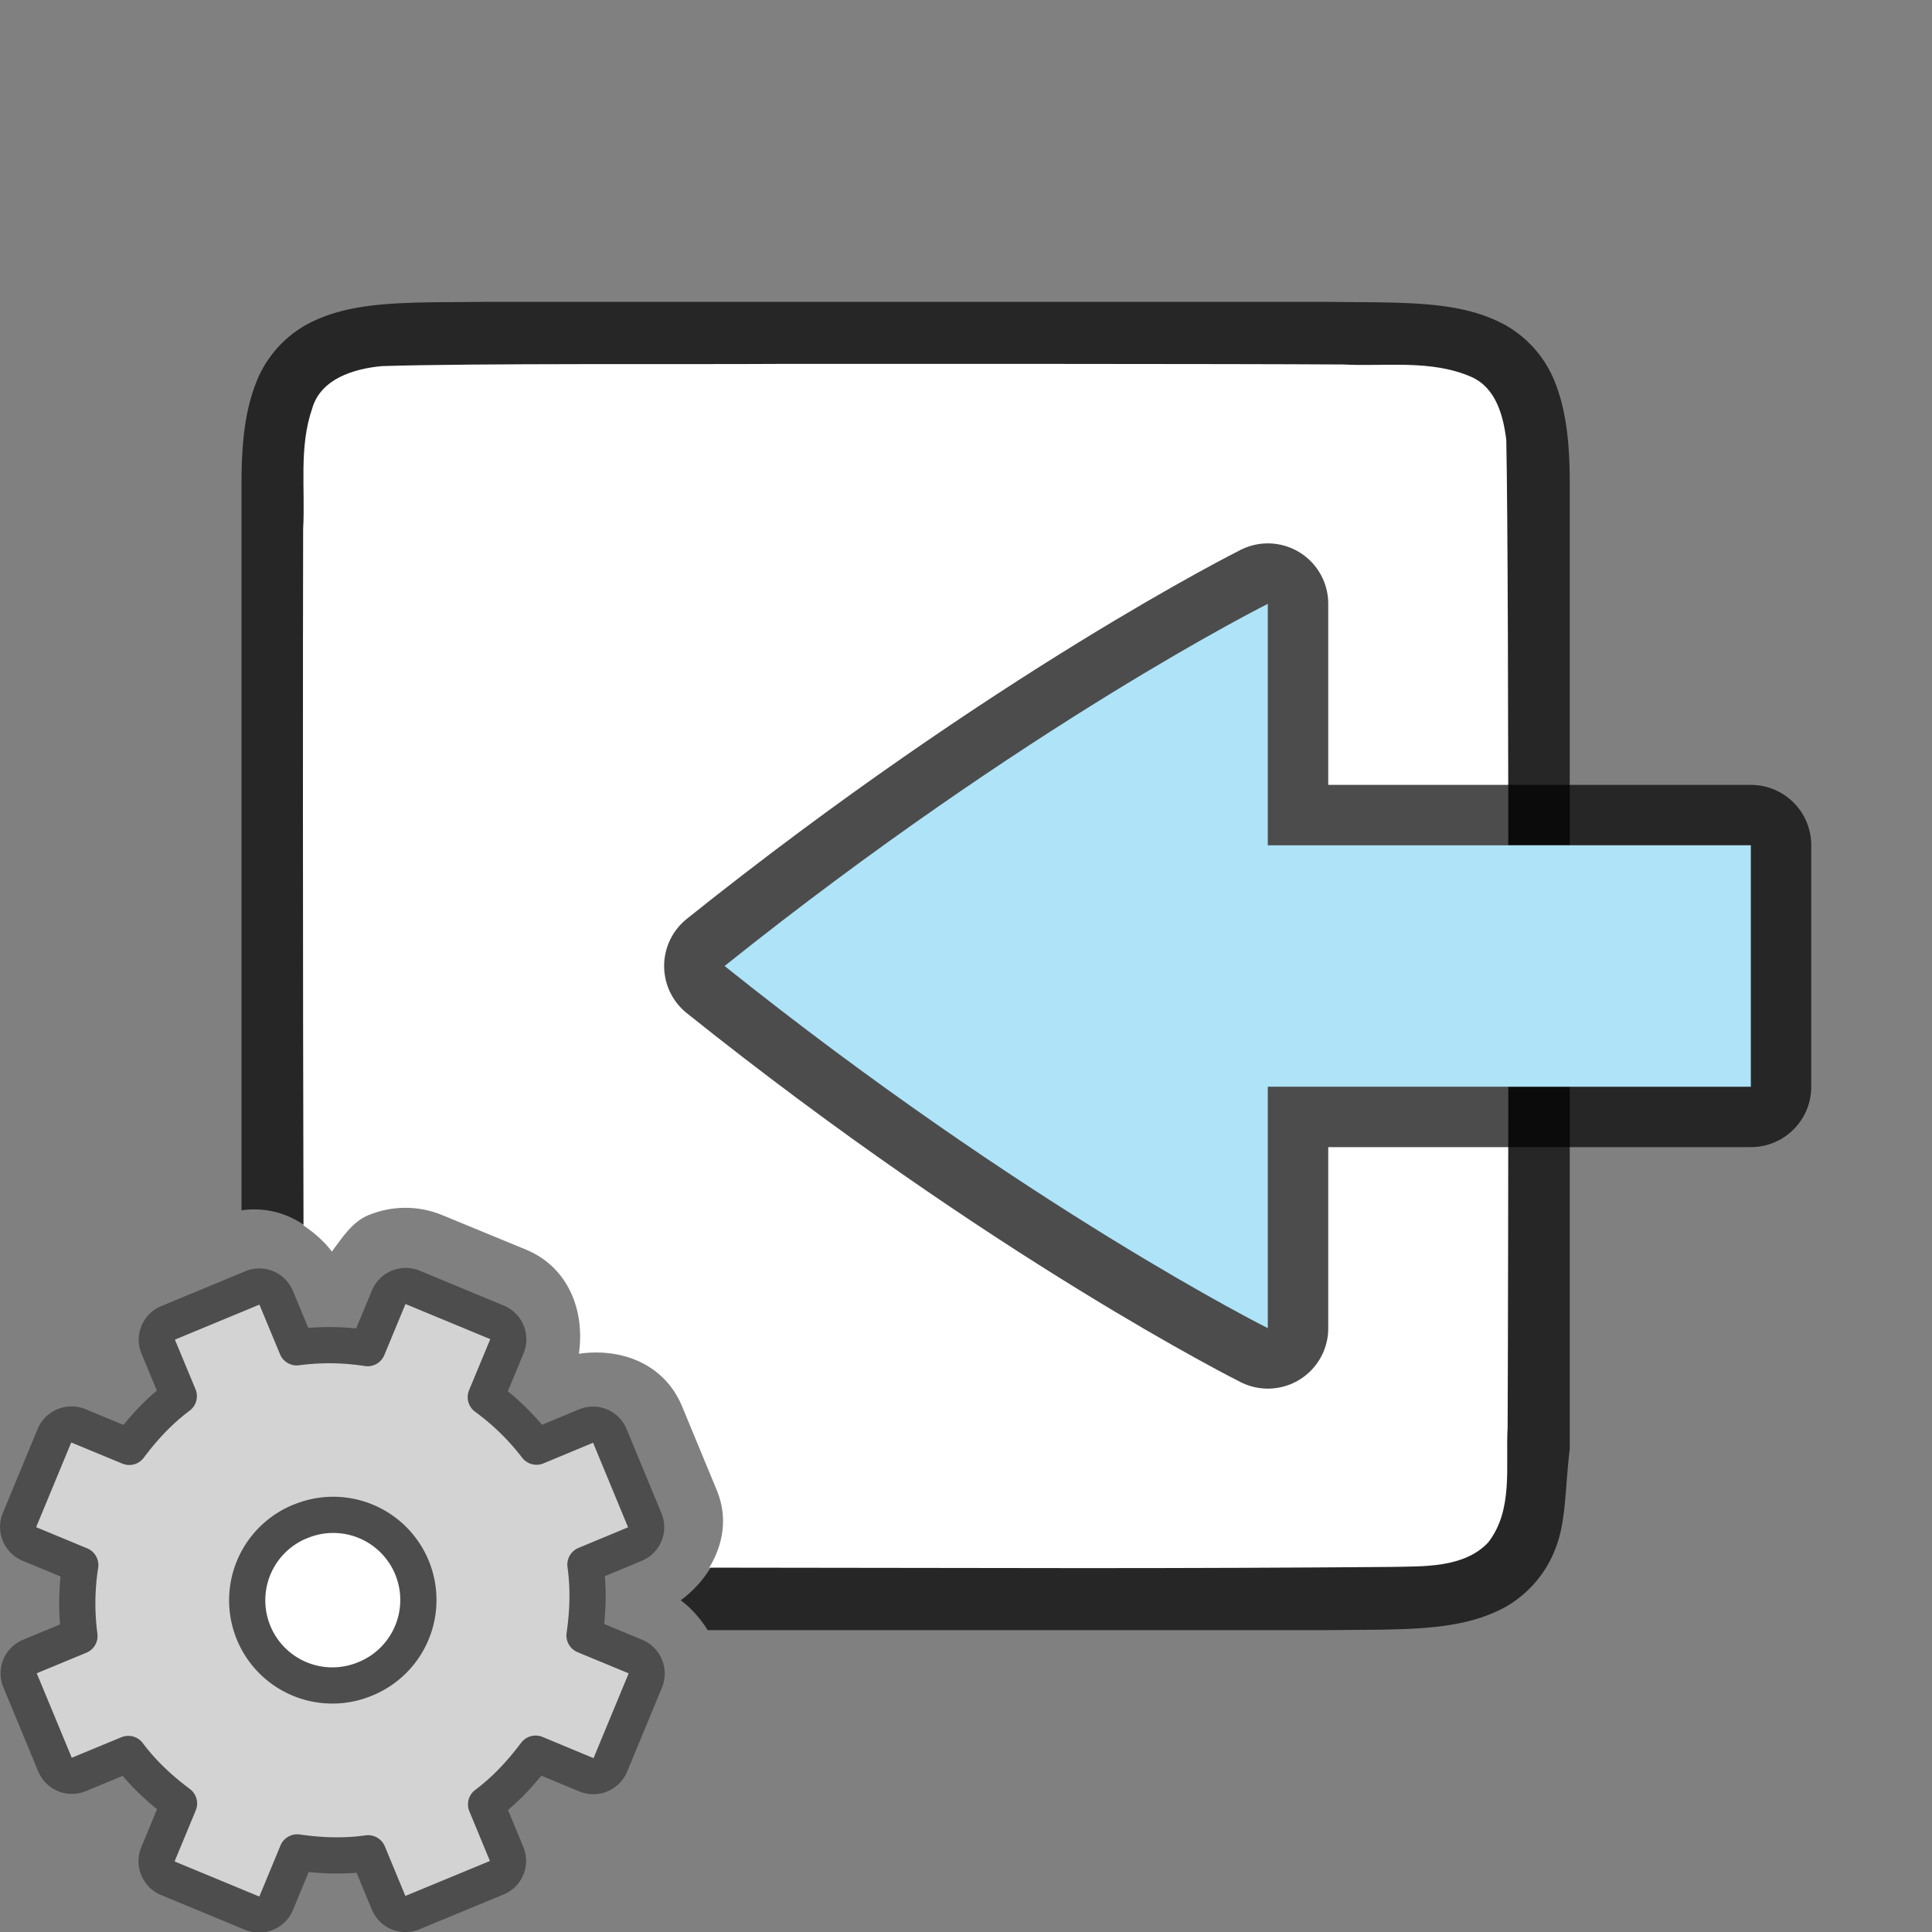 <svg xmlns="http://www.w3.org/2000/svg" viewBox="0 0 32 32"><rect x="0" y="0" width="32" height="32" fill="#808080" stroke="none"/><path style="line-height:125%;-inkscape-font-specification:Ubuntu;text-align:center" d="M7.994 5c-1.258.014-2.179-.03-2.932.385a1.88 1.88 0 00-.837.998C4.06 6.82 4 7.343 4 8V20.047a1.44 1.44 0 011.02.233C8 18 15 22 11.767 25.969c-.122.204-.29.387-.492.537.185.137.328.31.448.494h10.283c1.258-.015 2.179.03 2.931-.385a1.88 1.88 0 00.838-.998c.165-.438.146-.964.225-1.617V8c0-.658-.06-1.179-.225-1.617a1.875 1.875 0 00-.837-.996c-.753-.415-1.674-.372-2.932-.387H7.998z" font-weight="400" font-size="15" font-family="Ubuntu" letter-spacing="0" word-spacing="0" text-anchor="middle" opacity=".7"/><path d="M12.982 6.027c-1.556.011-5.108-.013-6.658.037-.461.043-1.017.208-1.156.711-.219.636-.11 1.335-.147 1.983-.005 1.669-.006 7.276.006 11.54.175.118.337.256.47.432.175-.237.341-.495.605-.603.38-.157.818-.169 1.23.002l1.383.57c.698.29.977 1.01.873 1.723.71-.102 1.42.172 1.71.873l.573 1.385c.19.456.106.904-.123 1.285l6.207.008c1.705 0 3.409-.006 5.108-.02.511-.012 1.184.021 1.585-.404.422-.54.287-1.269.323-1.904.012-2.445.028-13.912-.022-16.358-.05-.402-.17-.861-.576-1.043-.668-.294-1.425-.17-2.125-.207-1.754-.012-7.511-.01-9.266-.01z" fill="#fff"/><g transform="matrix(1.239 0 0 1.239 -18.658 2.342)" stroke-width=".807"><circle cx="19.5" cy="19.5" r="1.5" fill="#fff" fill-rule="evenodd"/><g transform="translate(8 8)"><circle cx="11.5" cy="11.5" r="1.5" fill="#fff" fill-rule="evenodd"/><path d="M9.311 7.792a.244.244 0 00-.135.325l.273.657c-.26.195-.472.424-.662.678l-.674-.279a.248.248 0 00-.329.136l-.462 1.115a.248.248 0 00.137.329l.673.279a3.312 3.312 0 00-.011.948l-.657.272a.244.244 0 00-.135.325l.463 1.117c.054.13.194.189.325.135l.657-.272c.195.26.424.471.678.662l-.279.673a.248.248 0 00.136.329l1.115.462a.248.248 0 00.329-.136l.279-.674c.314.045.626.057.948.012l.272.657c.054.13.195.188.325.134l1.117-.462a.244.244 0 00.135-.326l-.272-.657c.26-.195.471-.424.662-.678l.673.28a.248.248 0 00.329-.137l.462-1.115a.248.248 0 00-.136-.329l-.674-.279c.045-.314.057-.625.012-.947l.657-.273a.244.244 0 00.134-.325l-.462-1.117a.244.244 0 00-.326-.135l-.657.273a3.312 3.312 0 00-.678-.662l.28-.674a.248.248 0 00-.137-.329l-1.115-.462a.248.248 0 00-.329.137l-.279.673a3.312 3.312 0 00-.947-.011l-.273-.657a.244.244 0 00-.325-.135zm1.756 2.66a1.138 1.138 0 11.87 2.103 1.138 1.138 0 01-.87-2.104z" display="block" fill="#d3d3d3" stroke="#4d4d4d" stroke-linejoin="round" stroke-width=".484"/></g></g><path d="M29 18h-8v4s-4-2-9-6c5-4 9-6 9-6v4h8z" opacity=".7" stroke="#000" stroke-width="2" stroke-linecap="round" stroke-linejoin="round"/><path d="M29 18h-8v4s-4-2-9-6c5-4 9-6 9-6v4h8z" fill="#aee3f8"/></svg>